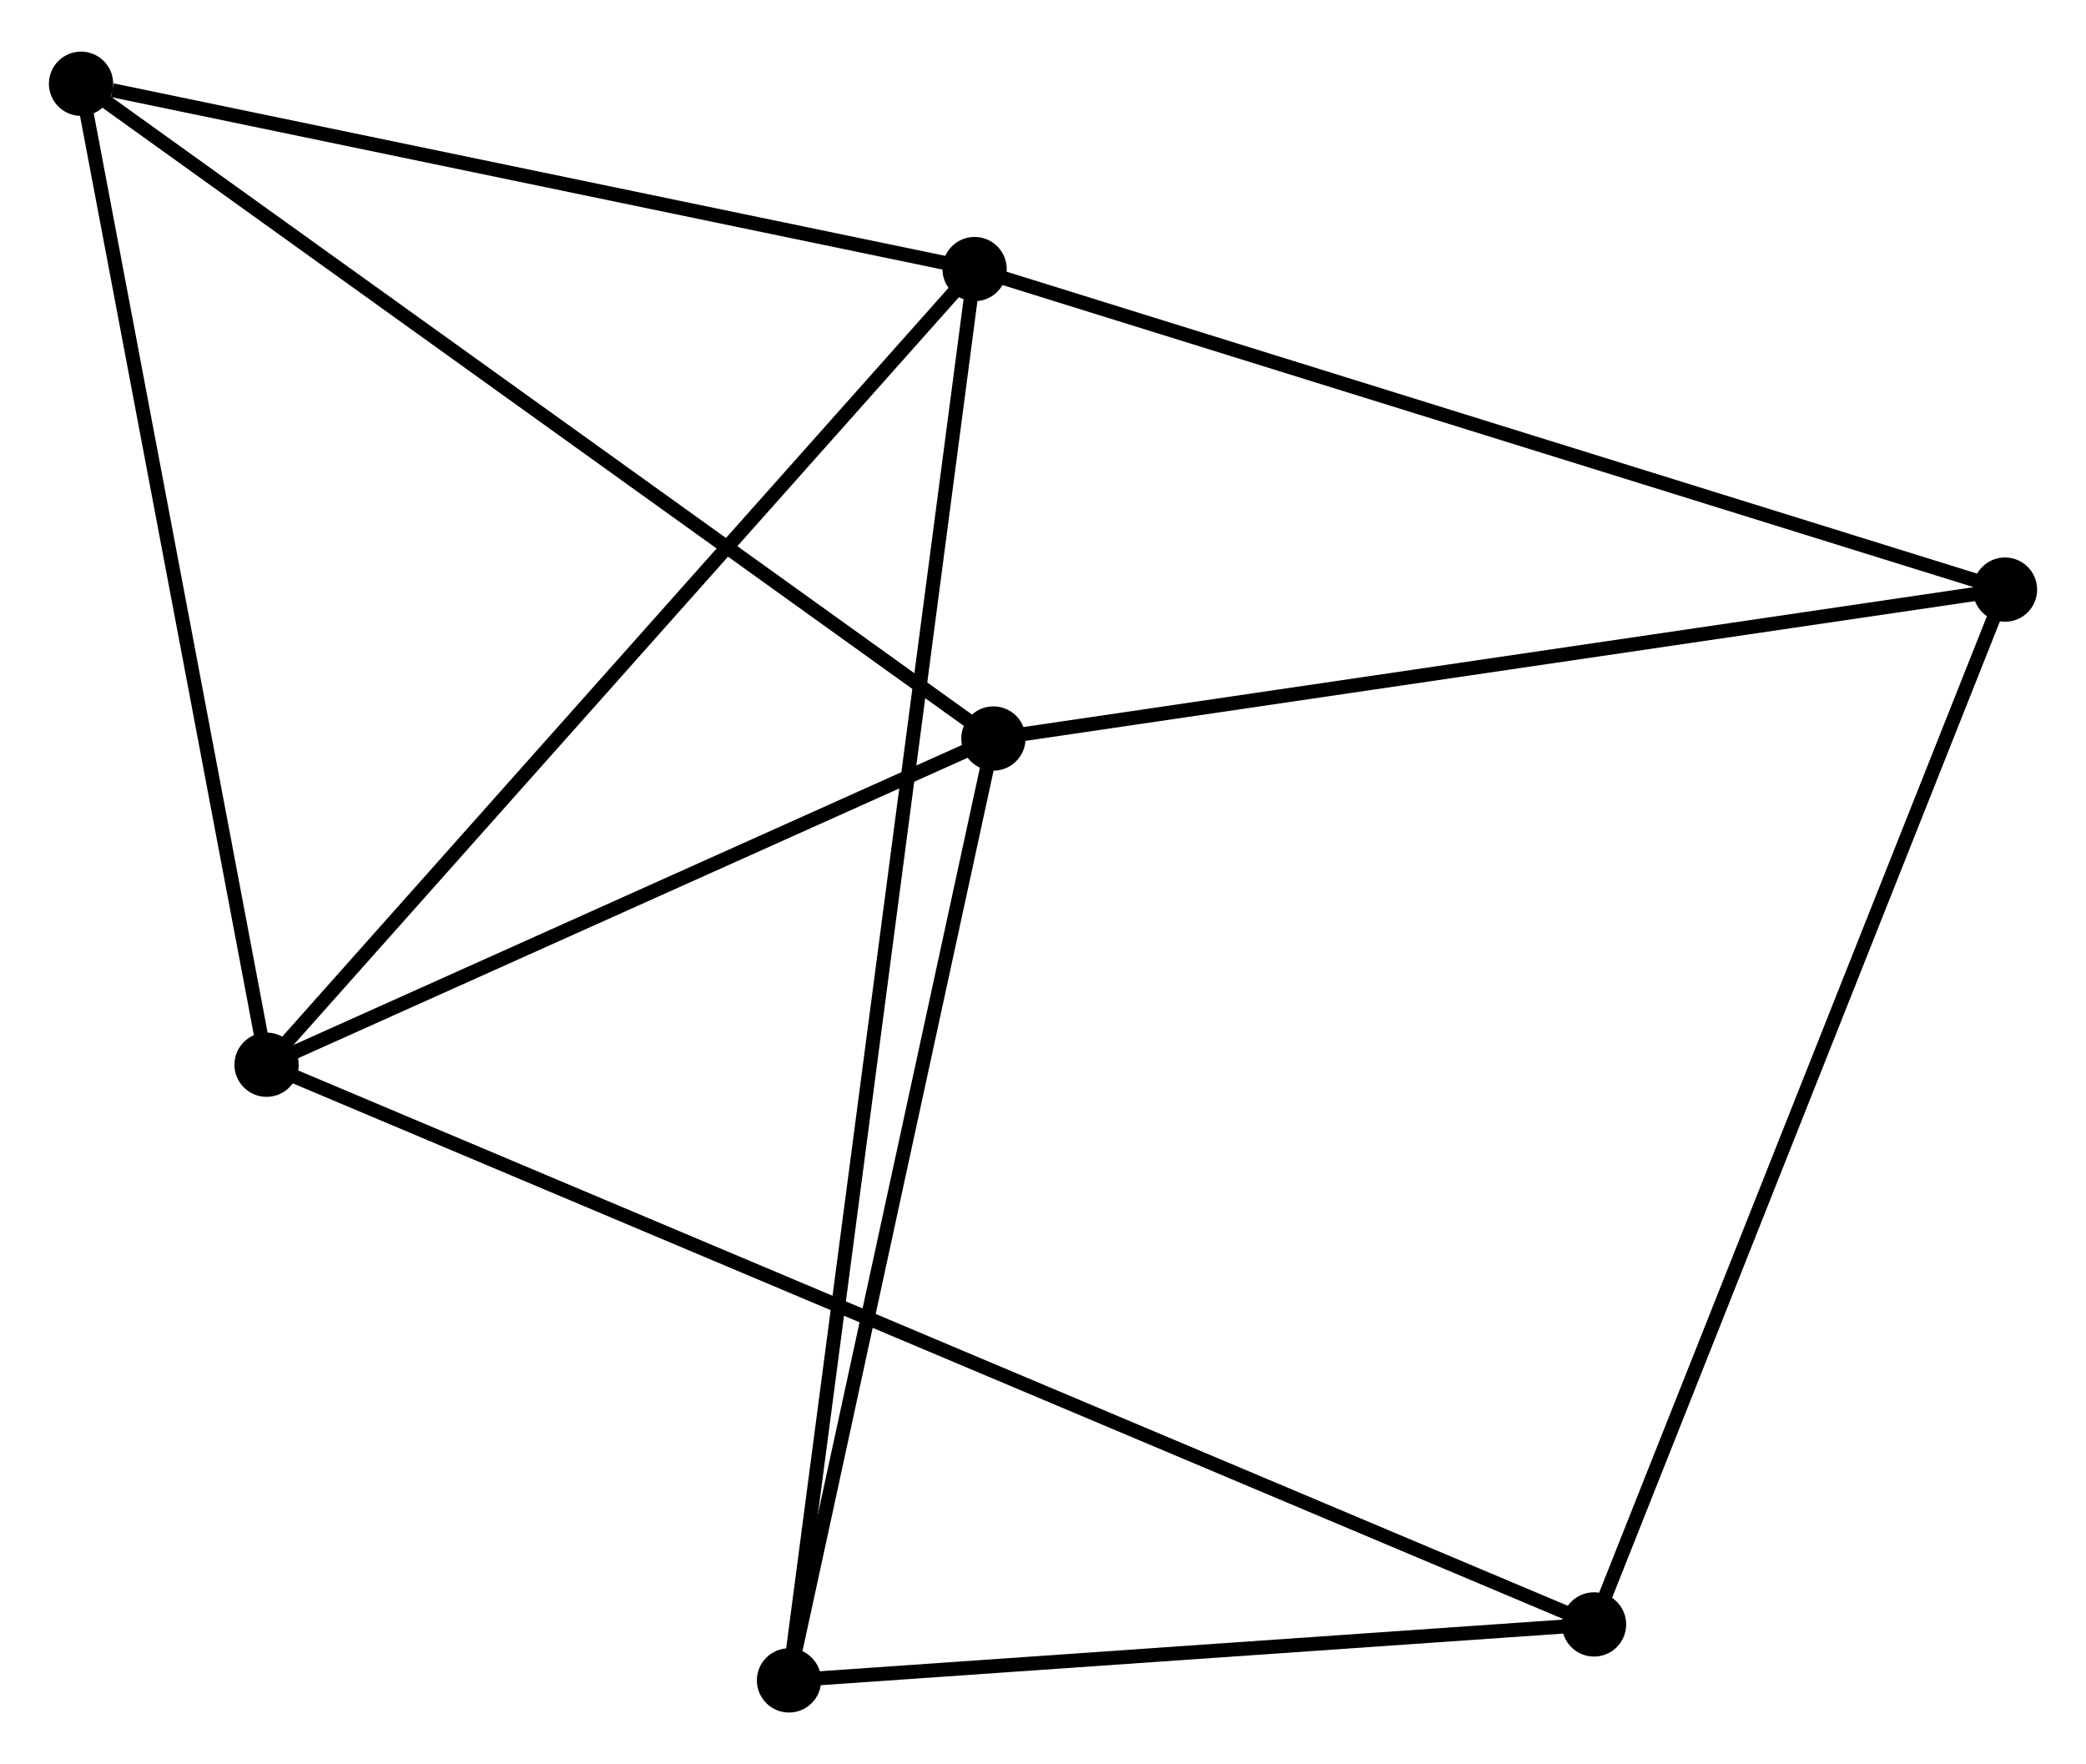 <?xml version="1.0" encoding="UTF-8" standalone="no"?>
<!DOCTYPE svg PUBLIC "-//W3C//DTD SVG 1.1//EN"
 "http://www.w3.org/Graphics/SVG/1.1/DTD/svg11.dtd">
<!-- Generated by graphviz version 2.36.0 (20140111.2315)
 -->
<!-- Title: %3 Pages: 1 -->
<svg width="149pt" height="126pt"
 viewBox="0.00 0.00 149.28 125.85" xmlns="http://www.w3.org/2000/svg" xmlns:xlink="http://www.w3.org/1999/xlink">
<g id="graph0" class="graph" transform="scale(1 1) rotate(0) translate(4 121.855)">
<title>%3</title>
<!-- 0 -->
<g id="node1" class="node"><title>0</title>
<ellipse fill="black" stroke="black" cx="15.077" cy="-45.858" rx="1.8" ry="1.8"/>
</g>
<!-- 1 -->
<g id="node2" class="node"><title>1</title>
<ellipse fill="black" stroke="black" cx="65.745" cy="-102.794" rx="1.8" ry="1.8"/>
</g>
<!-- 0&#45;&#45;1 -->
<g id="edge1" class="edge"><title>0&#45;&#45;1</title>
<path fill="none" stroke="black" d="M16.33,-47.265C23.279,-55.074 57.046,-93.019 64.35,-101.226"/>
</g>
<!-- 2 -->
<g id="node3" class="node"><title>2</title>
<ellipse fill="black" stroke="black" cx="67.091" cy="-69.2" rx="1.8" ry="1.8"/>
</g>
<!-- 0&#45;&#45;2 -->
<g id="edge2" class="edge"><title>0&#45;&#45;2</title>
<path fill="none" stroke="black" d="M16.808,-46.635C24.705,-50.178 57.28,-64.797 65.301,-68.396"/>
</g>
<!-- 5 -->
<g id="node4" class="node"><title>5</title>
<ellipse fill="black" stroke="black" cx="1.8" cy="-116.055" rx="1.8" ry="1.8"/>
</g>
<!-- 0&#45;&#45;5 -->
<g id="edge3" class="edge"><title>0&#45;&#45;5</title>
<path fill="none" stroke="black" d="M14.694,-47.883C12.755,-58.134 4.042,-104.2 2.159,-114.155"/>
</g>
<!-- 6 -->
<g id="node5" class="node"><title>6</title>
<ellipse fill="black" stroke="black" cx="110.073" cy="-5.805" rx="1.8" ry="1.8"/>
</g>
<!-- 0&#45;&#45;6 -->
<g id="edge4" class="edge"><title>0&#45;&#45;6</title>
<path fill="none" stroke="black" d="M17.061,-45.021C29.531,-39.764 96.917,-11.352 108.406,-6.508"/>
</g>
<!-- 1&#45;&#45;5 -->
<g id="edge7" class="edge"><title>1&#45;&#45;5</title>
<path fill="none" stroke="black" d="M63.9,-103.176C54.726,-105.079 14.061,-113.512 4.038,-115.591"/>
</g>
<!-- 3 -->
<g id="node6" class="node"><title>3</title>
<ellipse fill="black" stroke="black" cx="139.483" cy="-79.856" rx="1.8" ry="1.8"/>
</g>
<!-- 1&#45;&#45;3 -->
<g id="edge5" class="edge"><title>1&#45;&#45;3</title>
<path fill="none" stroke="black" d="M67.567,-102.227C77.769,-99.053 127.689,-83.525 137.724,-80.403"/>
</g>
<!-- 4 -->
<g id="node7" class="node"><title>4</title>
<ellipse fill="black" stroke="black" cx="52.463" cy="-1.8" rx="1.8" ry="1.8"/>
</g>
<!-- 1&#45;&#45;4 -->
<g id="edge6" class="edge"><title>1&#45;&#45;4</title>
<path fill="none" stroke="black" d="M65.467,-100.684C63.739,-87.541 54.463,-17.007 52.739,-3.898"/>
</g>
<!-- 2&#45;&#45;5 -->
<g id="edge10" class="edge"><title>2&#45;&#45;5</title>
<path fill="none" stroke="black" d="M65.477,-70.358C56.523,-76.784 13.009,-108.011 3.597,-114.765"/>
</g>
<!-- 2&#45;&#45;3 -->
<g id="edge8" class="edge"><title>2&#45;&#45;3</title>
<path fill="none" stroke="black" d="M68.881,-69.463C78.809,-70.925 127.055,-78.026 137.49,-79.562"/>
</g>
<!-- 2&#45;&#45;4 -->
<g id="edge9" class="edge"><title>2&#45;&#45;4</title>
<path fill="none" stroke="black" d="M66.669,-67.255C64.533,-57.413 54.934,-13.182 52.859,-3.625"/>
</g>
<!-- 3&#45;&#45;6 -->
<g id="edge11" class="edge"><title>3&#45;&#45;6</title>
<path fill="none" stroke="black" d="M138.756,-78.025C134.687,-67.78 114.777,-17.649 110.774,-7.572"/>
</g>
<!-- 4&#45;&#45;6 -->
<g id="edge12" class="edge"><title>4&#45;&#45;6</title>
<path fill="none" stroke="black" d="M54.38,-1.933C63.127,-2.541 99.207,-5.05 108.09,-5.667"/>
</g>
</g>
</svg>
